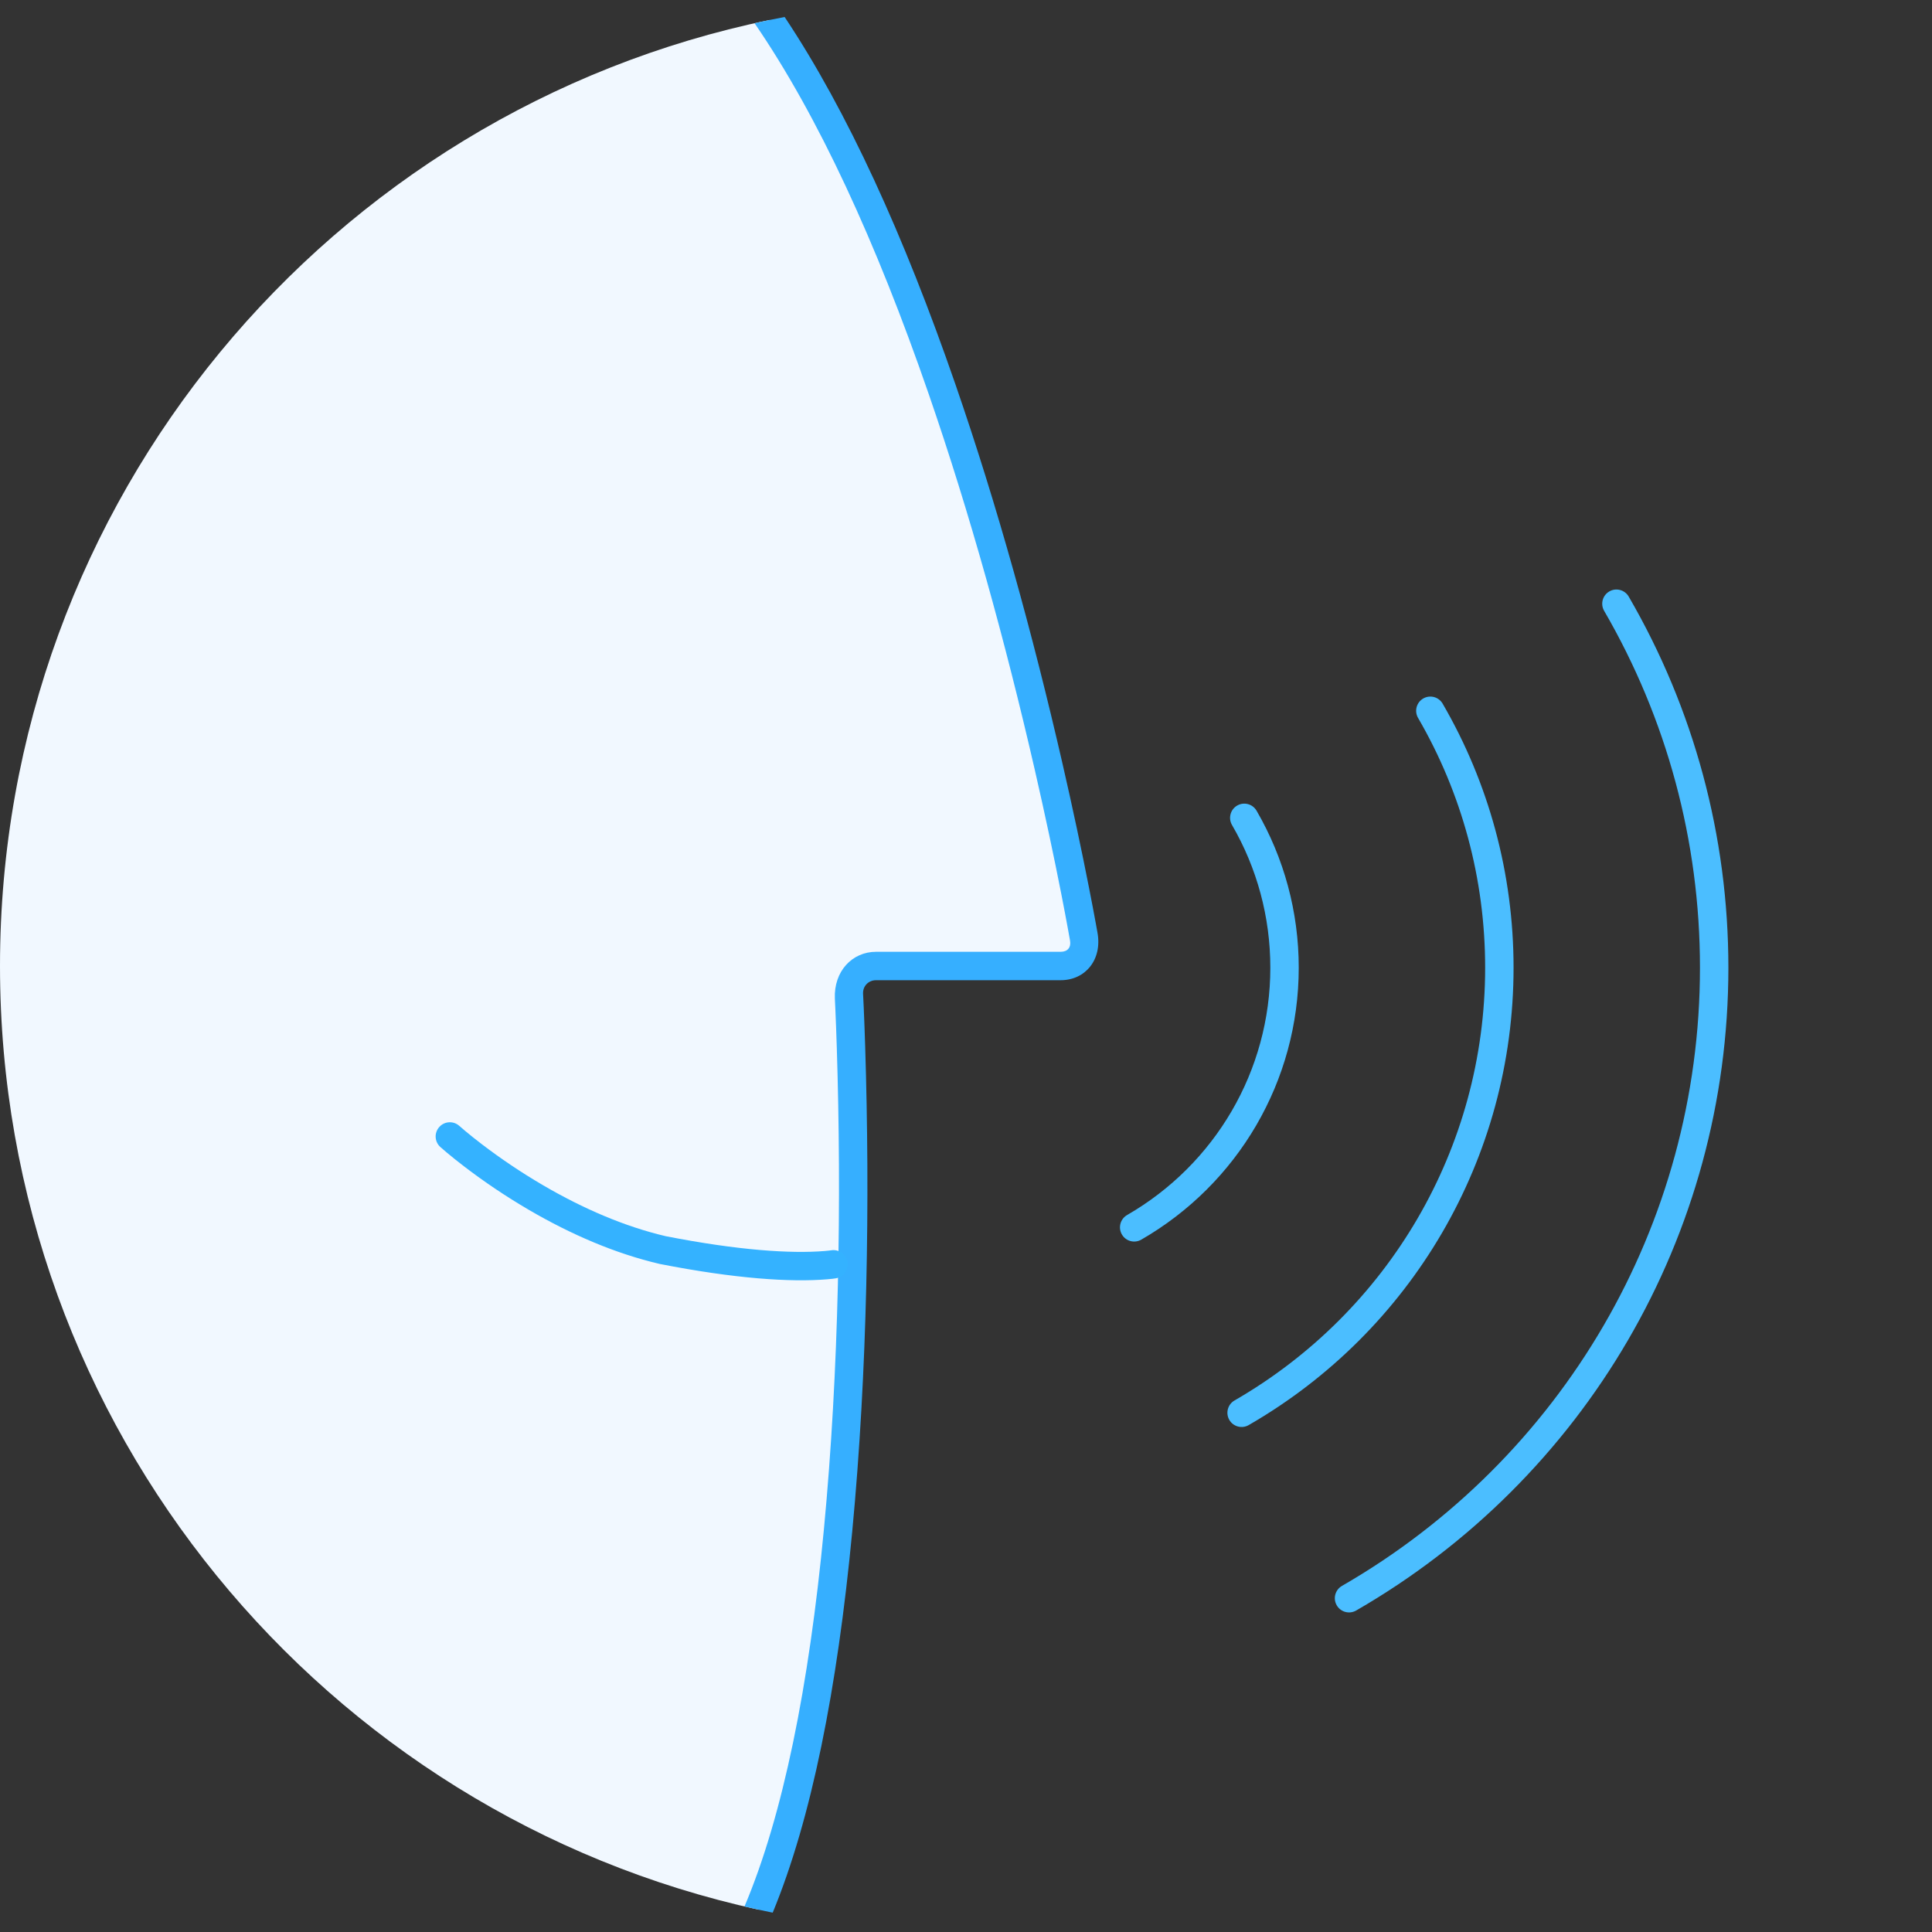 <?xml version="1.0" encoding="UTF-8"?>
<svg width="204px" height="204px" viewBox="0 0 204 204" version="1.1" xmlns="http://www.w3.org/2000/svg" xmlns:xlink="http://www.w3.org/1999/xlink">
    <rect x="0" y="0" width="204" height="204" fill="#333333" stroke="none"/>
    <!-- Generator: Sketch 42 (36781) - http://www.bohemiancoding.com/sketch -->
    <title>icon_record_speaker</title>
    <desc>Created with Sketch.</desc>
    <defs></defs>
    <g id="Symbols" stroke="none" stroke-width="1" fill="none" fill-rule="evenodd">
        <g id="icon_record_speaker">
            <circle id="background" cx="102" cy="102" r="102"></circle>
            <path d="M80.094,201.642 C34.289,191.618 0,150.813 0,102 C0,52.775 34.869,11.695 81.255,2.111 C103.467,34.989 114.462,99.062 114.462,99.062 C114.759,100.684 113.665,102 112,102 L92.5,102 C90.843,102 89.564,103.34 89.633,104.997 C89.633,104.997 93.2,170.227 80.094,201.642 Z" id="Combined-Shape" fill="#F1F8FF"></path>
            <path d="M78.611,201.306 C79.599,201.538 80.592,201.755 81.59,201.958 C85.684,192.037 88.408,178.338 89.986,161.724 C91.601,144.723 91.867,126.721 91.354,110.484 C91.306,108.943 91.253,107.57 91.201,106.382 C91.183,105.966 91.166,105.603 91.131,104.915 C91.098,104.128 91.699,103.5 92.5,103.5 L112,103.5 C114.598,103.5 116.404,101.339 115.881,98.467 C115.832,98.19 115.773,97.864 115.704,97.489 C115.509,96.422 115.274,95.184 115,93.791 C114.219,89.814 113.281,85.383 112.185,80.612 C109.055,66.978 105.293,53.343 100.892,40.607 C95.464,24.897 89.459,11.713 82.851,1.795 C81.786,1.997 80.727,2.216 79.674,2.451 C86.379,12.218 92.515,25.551 98.056,41.587 C102.418,54.211 106.154,67.746 109.262,81.283 C110.349,86.022 111.281,90.422 112.057,94.369 C112.328,95.75 112.56,96.975 112.753,98.03 C112.821,98.398 112.879,98.719 112.984,99.315 C113.115,100.035 112.727,100.5 112,100.5 L92.5,100.5 C89.99,100.5 88.03,102.551 88.154,105.442 C88.169,105.746 88.186,106.104 88.204,106.514 C88.256,107.689 88.307,109.05 88.356,110.579 C88.864,126.701 88.601,144.586 87,161.441 C85.42,178.074 82.675,191.7 78.611,201.306 Z" id="Combined-Shape" fill="#36AFFF"></path>
            <path d="M143.195,170.056 C167.323,156.143 182.5,130.48 182.5,102.183 C182.5,88.231 178.835,74.809 171.976,62.994 C171.56,62.278 170.642,62.034 169.926,62.45 C169.209,62.866 168.966,63.784 169.382,64.5 C175.977,75.86 179.5,88.764 179.5,102.183 C179.5,129.396 164.905,154.074 141.696,167.457 C140.978,167.871 140.732,168.788 141.146,169.505 C141.56,170.223 142.477,170.469 143.195,170.056 Z" id="Combined-Shape" fill="#4BBEFF" fill-rule="nonzero"></path>
            <path d="M131.851,150.475 C149.018,140.576 159.817,122.317 159.817,102.183 C159.817,92.256 157.209,82.705 152.329,74.299 C151.913,73.582 150.995,73.339 150.278,73.755 C149.562,74.171 149.318,75.089 149.734,75.805 C154.351,83.757 156.817,92.789 156.817,102.183 C156.817,121.233 146.6,138.508 130.353,147.876 C129.635,148.29 129.389,149.207 129.803,149.925 C130.216,150.643 131.134,150.889 131.851,150.475 Z" id="Combined-Shape" fill="#4BBEFF" fill-rule="nonzero"></path>
            <path d="M120.508,130.895 C130.713,125.01 137.134,114.154 137.134,102.183 C137.134,96.282 135.583,90.602 132.681,85.603 C132.265,84.887 131.348,84.643 130.631,85.059 C129.915,85.475 129.671,86.393 130.087,87.11 C132.725,91.654 134.134,96.814 134.134,102.183 C134.134,113.069 128.296,122.941 119.009,128.296 C118.292,128.71 118.045,129.627 118.459,130.345 C118.873,131.062 119.79,131.309 120.508,130.895 Z" id="Combined-Shape" fill="#4BBEFF" fill-rule="nonzero"></path>
            <path d="M46.495,121.113 C46.62,121.226 46.851,121.427 47.181,121.704 C47.724,122.159 48.353,122.664 49.064,123.206 C51.088,124.753 53.36,126.298 55.831,127.742 C60.329,130.369 64.976,132.362 69.657,133.46 C77.678,135.032 83.495,135.398 87.322,135.083 C87.768,135.047 88.076,135.008 88.249,134.979 C89.066,134.841 89.617,134.068 89.479,133.251 C89.341,132.434 88.568,131.883 87.751,132.021 C87.662,132.036 87.438,132.064 87.076,132.094 C83.532,132.385 77.99,132.036 70.288,130.528 C65.981,129.516 61.602,127.639 57.344,125.151 C54.987,123.774 52.816,122.298 50.885,120.823 C50.211,120.308 49.616,119.831 49.107,119.404 C48.806,119.152 48.603,118.975 48.505,118.887 C47.89,118.331 46.942,118.38 46.387,118.995 C45.831,119.61 45.88,120.558 46.495,121.113 Z" id="Line" fill="#34B2FF" fill-rule="nonzero"></path>
        </g>
    </g>
</svg>